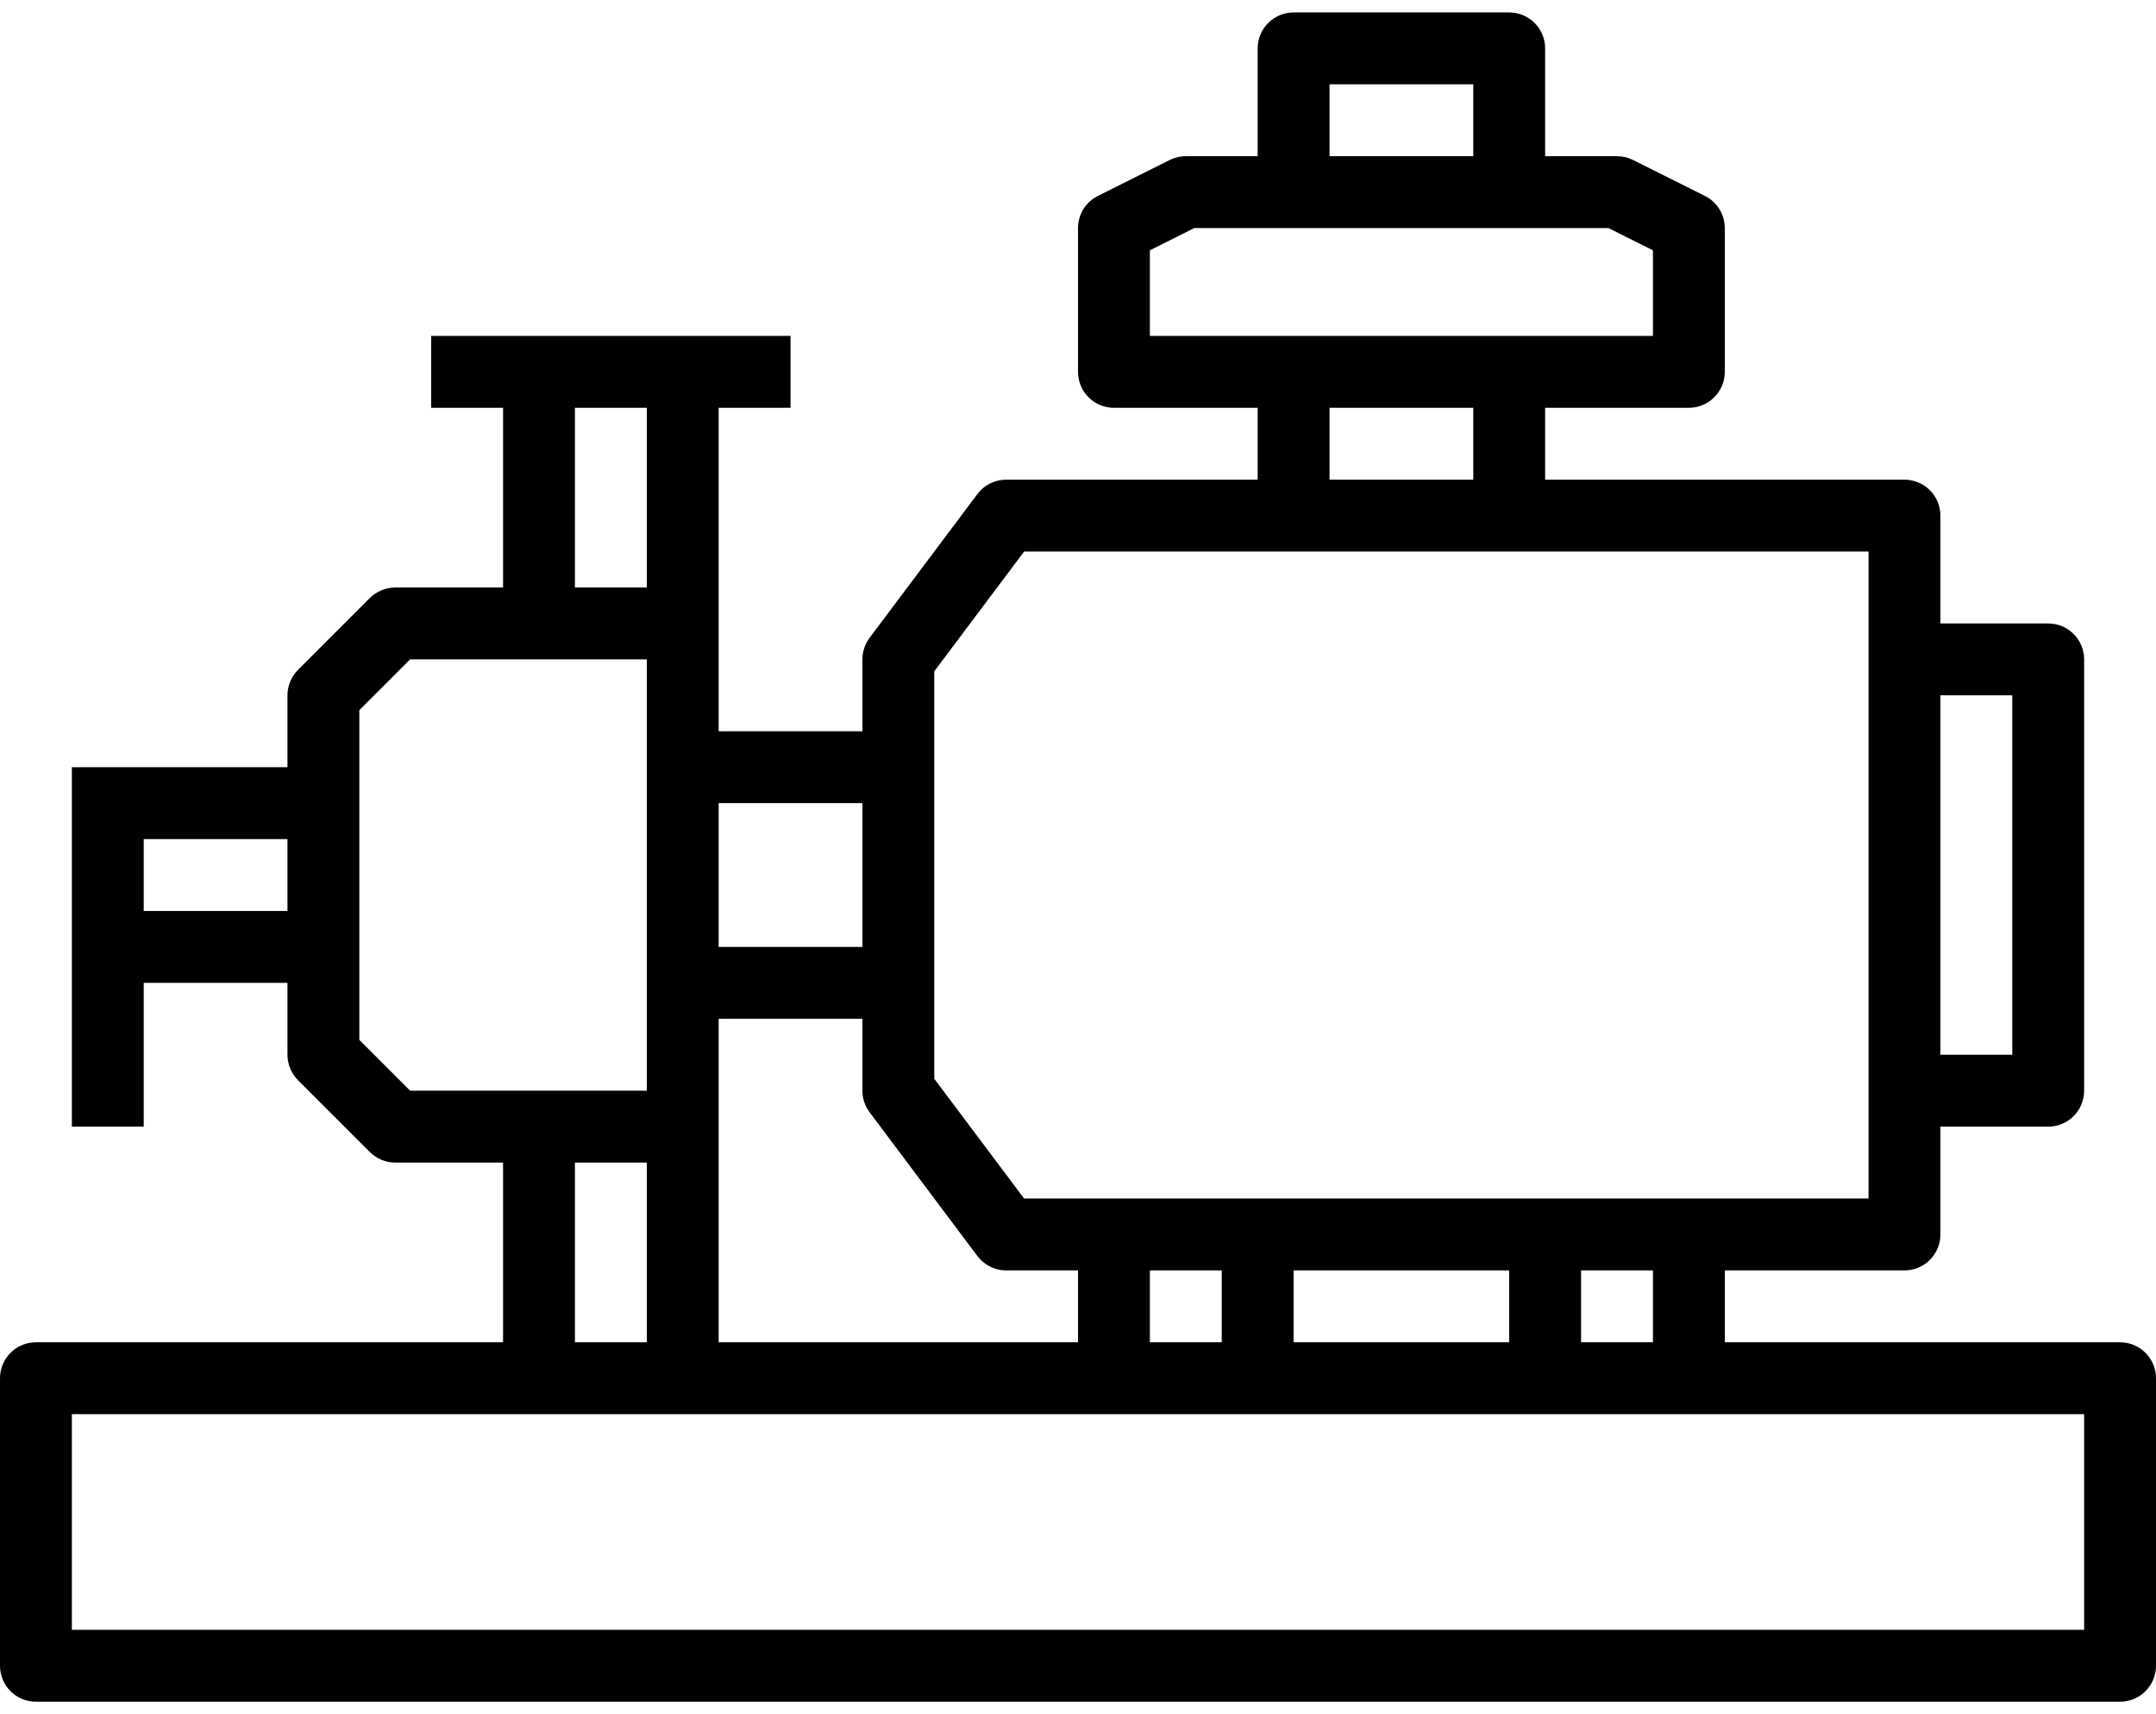 <svg width="39" height="31" viewBox="0 0 39 31" fill="none" xmlns="http://www.w3.org/2000/svg">
<path d="M38.35 24.275H31.2V22.975H34.45C34.809 22.975 35.1 22.684 35.1 22.325V20.375H37.05C37.409 20.375 37.7 20.084 37.7 19.725V11.925C37.7 11.566 37.409 11.275 37.05 11.275H35.1V9.325C35.1 8.966 34.809 8.675 34.45 8.675H27.95V7.375H30.55C30.909 7.375 31.2 7.084 31.2 6.725V4.125C31.2 3.879 31.061 3.653 30.84 3.543L29.54 2.893C29.45 2.848 29.351 2.825 29.25 2.825H27.95V0.875C27.95 0.516 27.659 0.225 27.3 0.225H23.4C23.041 0.225 22.75 0.516 22.75 0.875V2.825H21.45C21.349 2.825 21.25 2.848 21.16 2.893L19.86 3.543C19.639 3.653 19.5 3.879 19.5 4.125V6.725C19.5 7.084 19.791 7.375 20.15 7.375H22.75V8.675H18.2C17.995 8.675 17.803 8.771 17.68 8.935L15.73 11.535C15.646 11.648 15.6 11.784 15.6 11.925V13.225H13V7.375H14.3V6.075H7.8V7.375H9.1V10.625H7.15C6.978 10.625 6.812 10.694 6.69 10.815L5.39 12.115C5.269 12.237 5.2 12.403 5.2 12.575V13.875H1.3V20.375H2.6V17.775H5.2V19.075C5.2 19.247 5.269 19.413 5.39 19.535L6.69 20.834C6.812 20.956 6.978 21.025 7.15 21.025H9.1V24.275H0.65C0.291 24.275 0 24.566 0 24.925V30.125C0 30.484 0.291 30.775 0.65 30.775H38.35C38.709 30.775 39 30.484 39 30.125V24.925C39 24.566 38.709 24.275 38.35 24.275ZM29.9 24.275H28.6V22.975H29.9V24.275ZM23.4 24.275V22.975H27.3V24.275H23.4ZM13 24.275V18.425H15.6V19.725C15.6 19.866 15.646 20.002 15.73 20.115L17.68 22.715C17.803 22.878 17.995 22.975 18.2 22.975H19.5V24.275H13ZM20.8 22.975H22.1V24.275H20.8V22.975ZM36.4 12.575V19.075H35.1V12.575H36.4ZM24.05 1.525H26.65V2.825H24.05V1.525ZM20.8 4.527L21.603 4.125H29.097L29.9 4.527V6.075H20.8V4.527ZM24.05 7.375H26.65V8.675H24.05V7.375ZM16.9 12.141L18.525 9.975H33.8V21.675H18.525L16.9 19.509V12.141ZM15.6 14.525V17.125H13V14.525H15.6ZM10.4 7.375H11.7V10.625H10.4V7.375ZM2.6 16.475V15.175H5.2V16.475H2.6ZM6.5 18.806V12.844L7.419 11.925H11.7V19.725H7.419L6.5 18.806ZM10.4 21.025H11.7V24.275H10.4V21.025ZM37.7 29.475H1.3V25.575H37.7V29.475Z" fill="black"/>
</svg>
